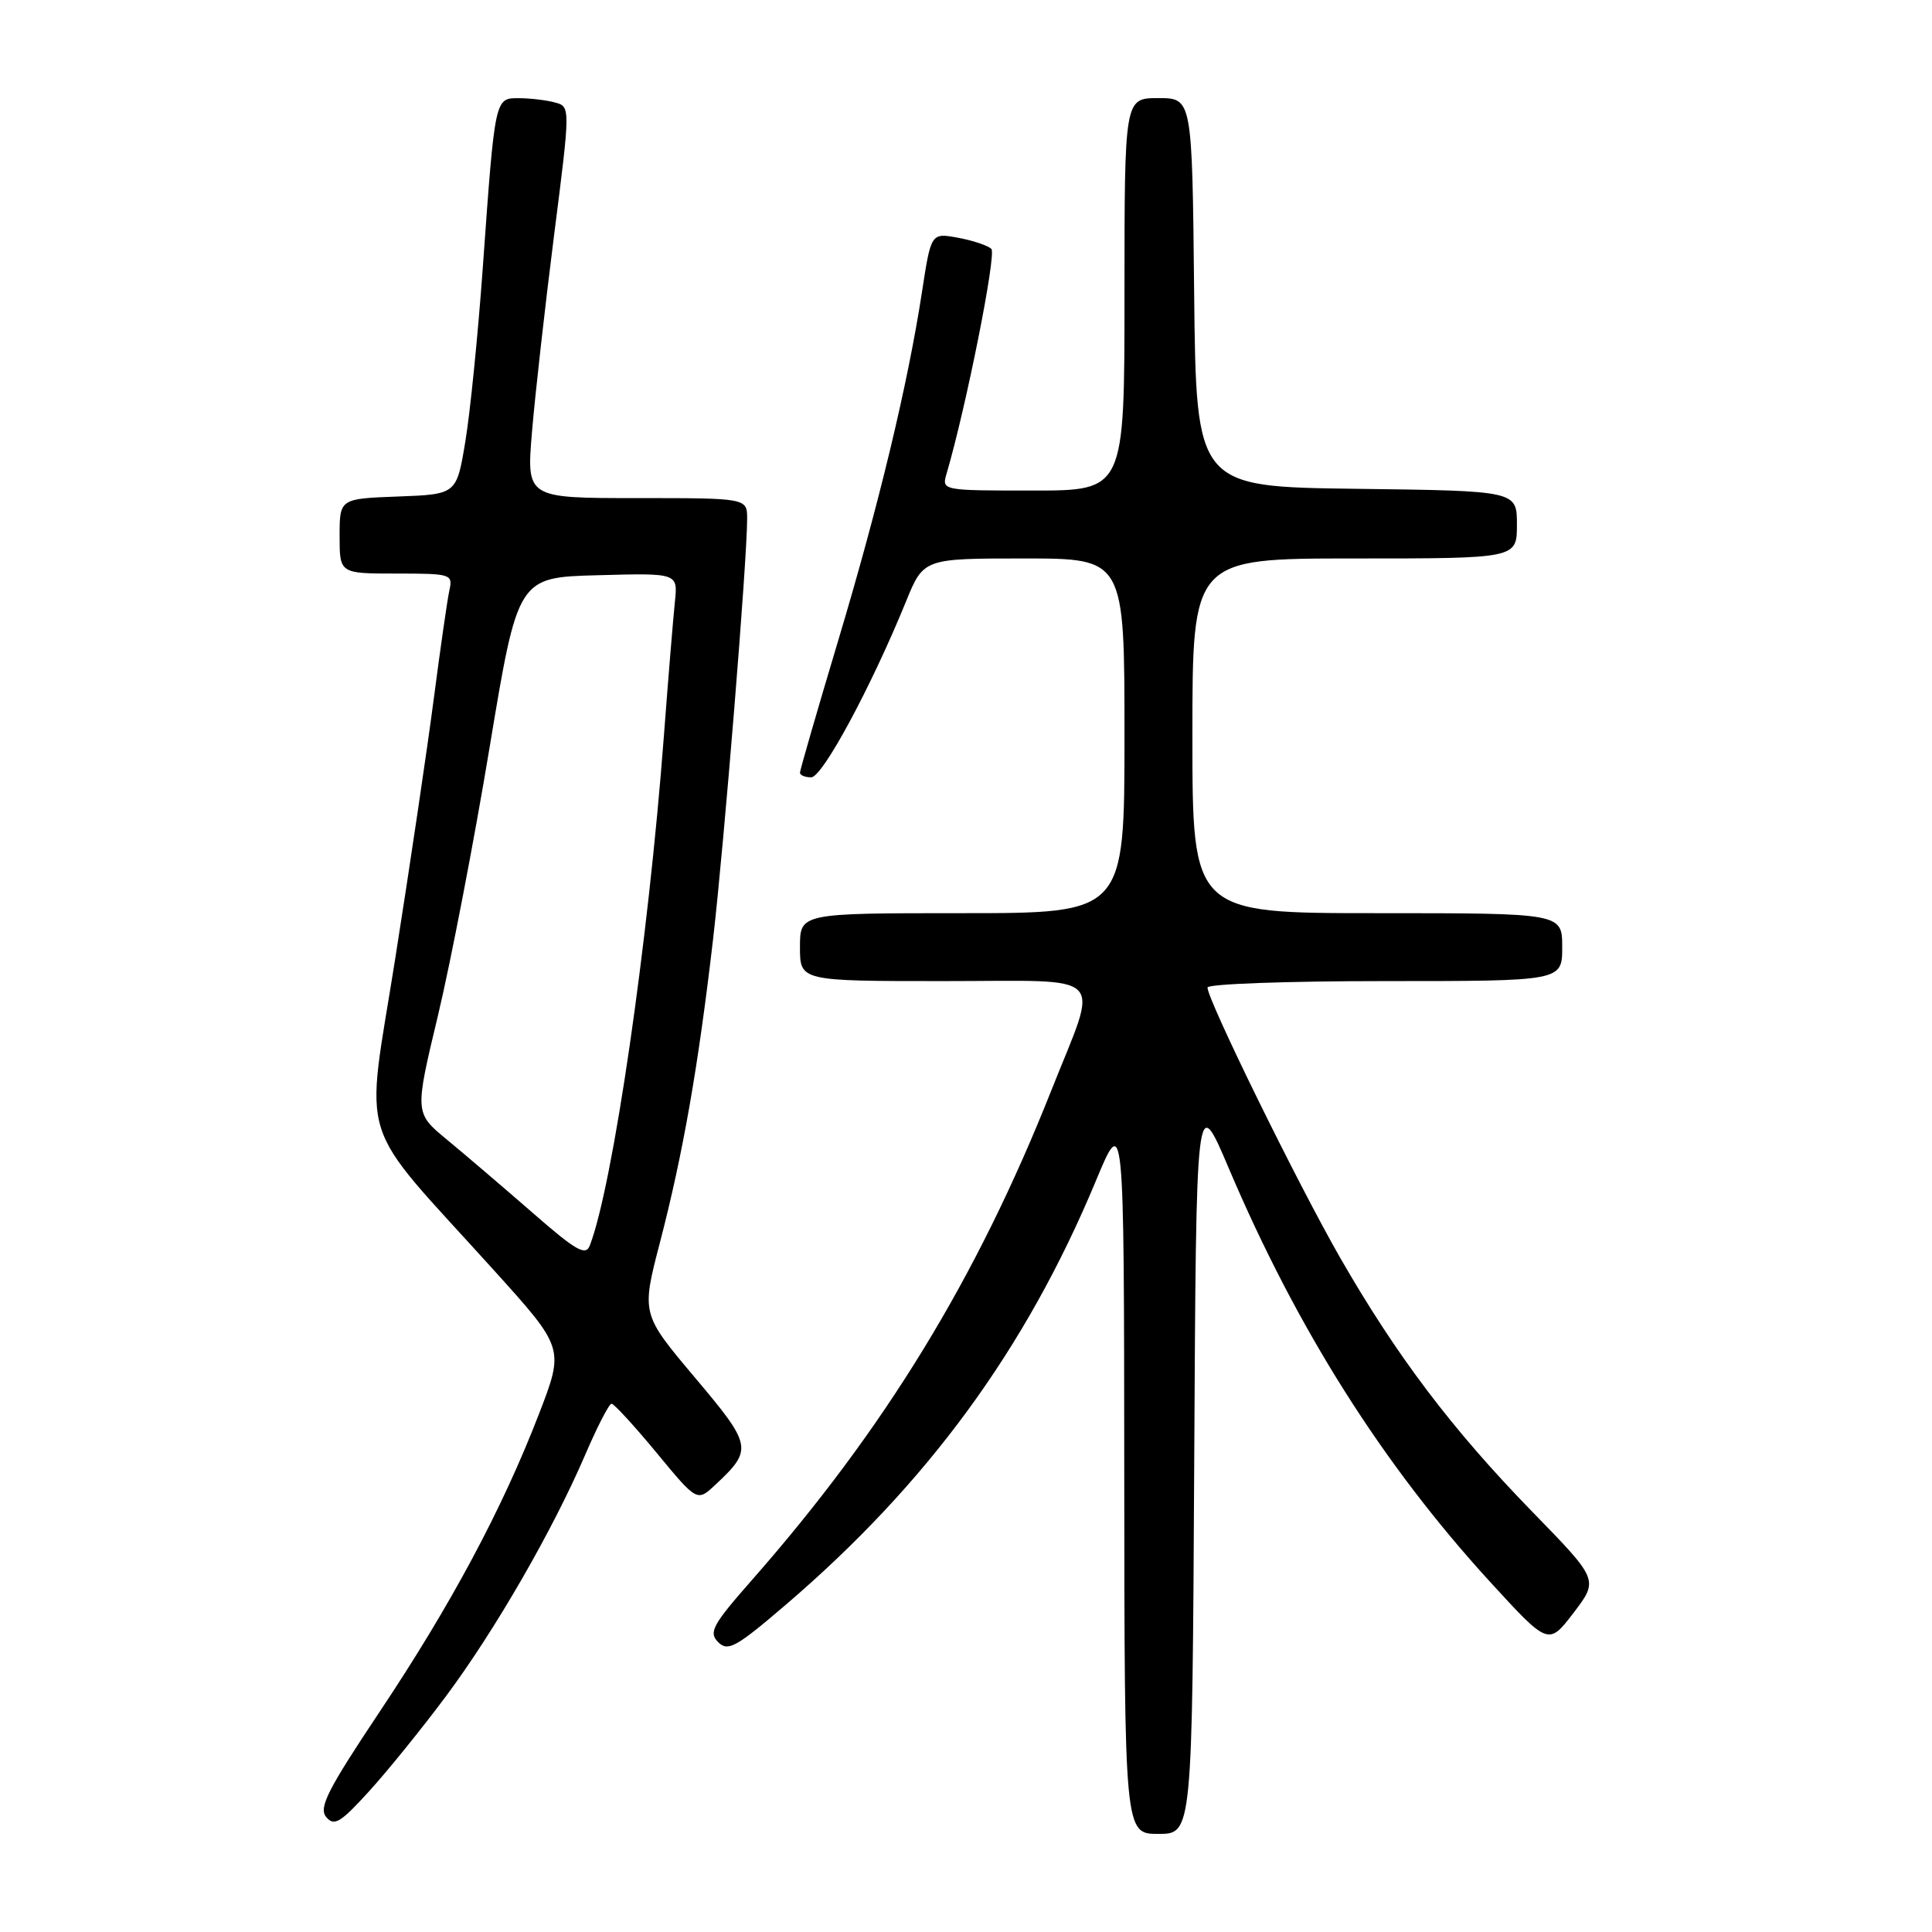 <?xml version="1.0" encoding="UTF-8" standalone="no"?>
<!DOCTYPE svg PUBLIC "-//W3C//DTD SVG 1.1//EN" "http://www.w3.org/Graphics/SVG/1.1/DTD/svg11.dtd" >
<svg xmlns="http://www.w3.org/2000/svg" xmlns:xlink="http://www.w3.org/1999/xlink" version="1.1" viewBox="0 0 256 256">
 <g >
 <path fill="currentColor"
d=" M 158.24 193.82 C 158.50 144.64 158.50 144.64 162.81 154.78 C 171.86 176.09 183.20 194.03 197.43 209.59 C 205.18 218.05 205.18 218.05 208.51 213.70 C 211.83 209.34 211.83 209.34 203.07 200.35 C 192.38 189.37 185.03 179.64 177.55 166.61 C 171.95 156.84 160.00 132.50 160.00 130.85 C 160.00 130.38 170.57 130.00 183.50 130.00 C 207.00 130.00 207.00 130.00 207.00 125.50 C 207.00 121.00 207.00 121.00 182.50 121.00 C 158.00 121.00 158.00 121.00 158.00 97.50 C 158.00 74.00 158.00 74.00 179.50 74.00 C 201.00 74.00 201.00 74.00 201.00 69.52 C 201.00 65.04 201.00 65.04 179.75 64.77 C 158.50 64.50 158.50 64.50 158.23 38.75 C 157.97 13.00 157.97 13.00 153.48 13.00 C 149.00 13.00 149.00 13.00 149.00 39.00 C 149.00 65.00 149.00 65.00 136.88 65.00 C 124.79 65.00 124.77 65.00 125.43 62.75 C 128.03 53.89 132.06 33.66 131.36 32.98 C 130.89 32.53 128.90 31.86 126.93 31.50 C 123.37 30.85 123.37 30.85 122.17 38.67 C 120.27 51.03 116.45 66.91 111.02 85.03 C 108.26 94.24 106.00 102.05 106.00 102.39 C 106.00 102.72 106.67 103.00 107.49 103.00 C 108.98 103.00 115.41 91.07 120.03 79.75 C 122.37 74.00 122.37 74.00 135.68 74.00 C 149.00 74.00 149.00 74.00 149.00 97.50 C 149.00 121.00 149.00 121.00 127.50 121.00 C 106.00 121.00 106.00 121.00 106.00 125.50 C 106.00 130.00 106.00 130.00 125.11 130.00 C 147.17 130.00 145.66 128.46 139.30 144.50 C 129.43 169.39 117.24 189.33 99.68 209.31 C 94.41 215.30 93.87 216.29 95.16 217.59 C 96.45 218.88 97.52 218.29 104.06 212.69 C 122.86 196.61 135.91 178.79 145.18 156.54 C 148.94 147.50 148.94 147.50 148.97 195.25 C 149.00 243.00 149.00 243.00 153.49 243.00 C 157.98 243.00 157.98 243.00 158.24 193.82 Z  M 59.10 224.75 C 65.62 215.99 73.24 202.77 77.55 192.75 C 79.14 189.04 80.71 186.00 81.03 186.00 C 81.36 186.00 84.04 188.92 87.00 192.50 C 92.37 199.00 92.37 199.00 94.78 196.75 C 99.79 192.06 99.70 191.57 92.05 182.50 C 84.98 174.10 84.98 174.10 87.46 164.58 C 90.52 152.79 92.52 141.35 94.48 124.50 C 95.95 111.82 99.00 74.24 99.00 68.75 C 99.00 66.00 99.00 66.00 84.38 66.00 C 69.76 66.00 69.76 66.00 70.49 57.25 C 70.89 52.44 72.20 40.77 73.40 31.31 C 75.59 14.13 75.59 14.13 73.54 13.58 C 72.42 13.27 70.28 13.02 68.80 13.01 C 65.55 13.00 65.60 12.76 63.97 35.50 C 63.34 44.30 62.30 54.65 61.66 58.50 C 60.50 65.50 60.50 65.50 52.75 65.79 C 45.00 66.08 45.00 66.08 45.00 71.04 C 45.00 76.00 45.00 76.00 52.52 76.00 C 59.80 76.00 60.02 76.07 59.54 78.25 C 59.27 79.49 58.35 85.90 57.49 92.50 C 56.63 99.10 54.34 114.55 52.40 126.83 C 48.38 152.35 46.96 147.84 65.45 168.32 C 74.78 178.65 74.78 178.65 71.40 187.40 C 66.52 200.03 59.73 212.70 50.27 226.87 C 43.42 237.14 42.20 239.53 43.22 240.76 C 44.27 242.03 45.10 241.54 48.89 237.37 C 51.33 234.69 55.93 229.01 59.10 224.75 Z  M 70.48 160.62 C 66.62 157.26 61.54 152.92 59.20 150.99 C 54.94 147.47 54.94 147.47 58.05 134.49 C 59.75 127.34 62.83 111.38 64.88 99.00 C 68.62 76.50 68.62 76.50 79.22 76.22 C 89.82 75.93 89.82 75.93 89.43 79.72 C 89.21 81.80 88.55 89.80 87.97 97.50 C 85.90 124.89 81.22 157.05 78.16 165.02 C 77.61 166.47 76.35 165.75 70.48 160.62 Z "/>
</g>
</svg>
